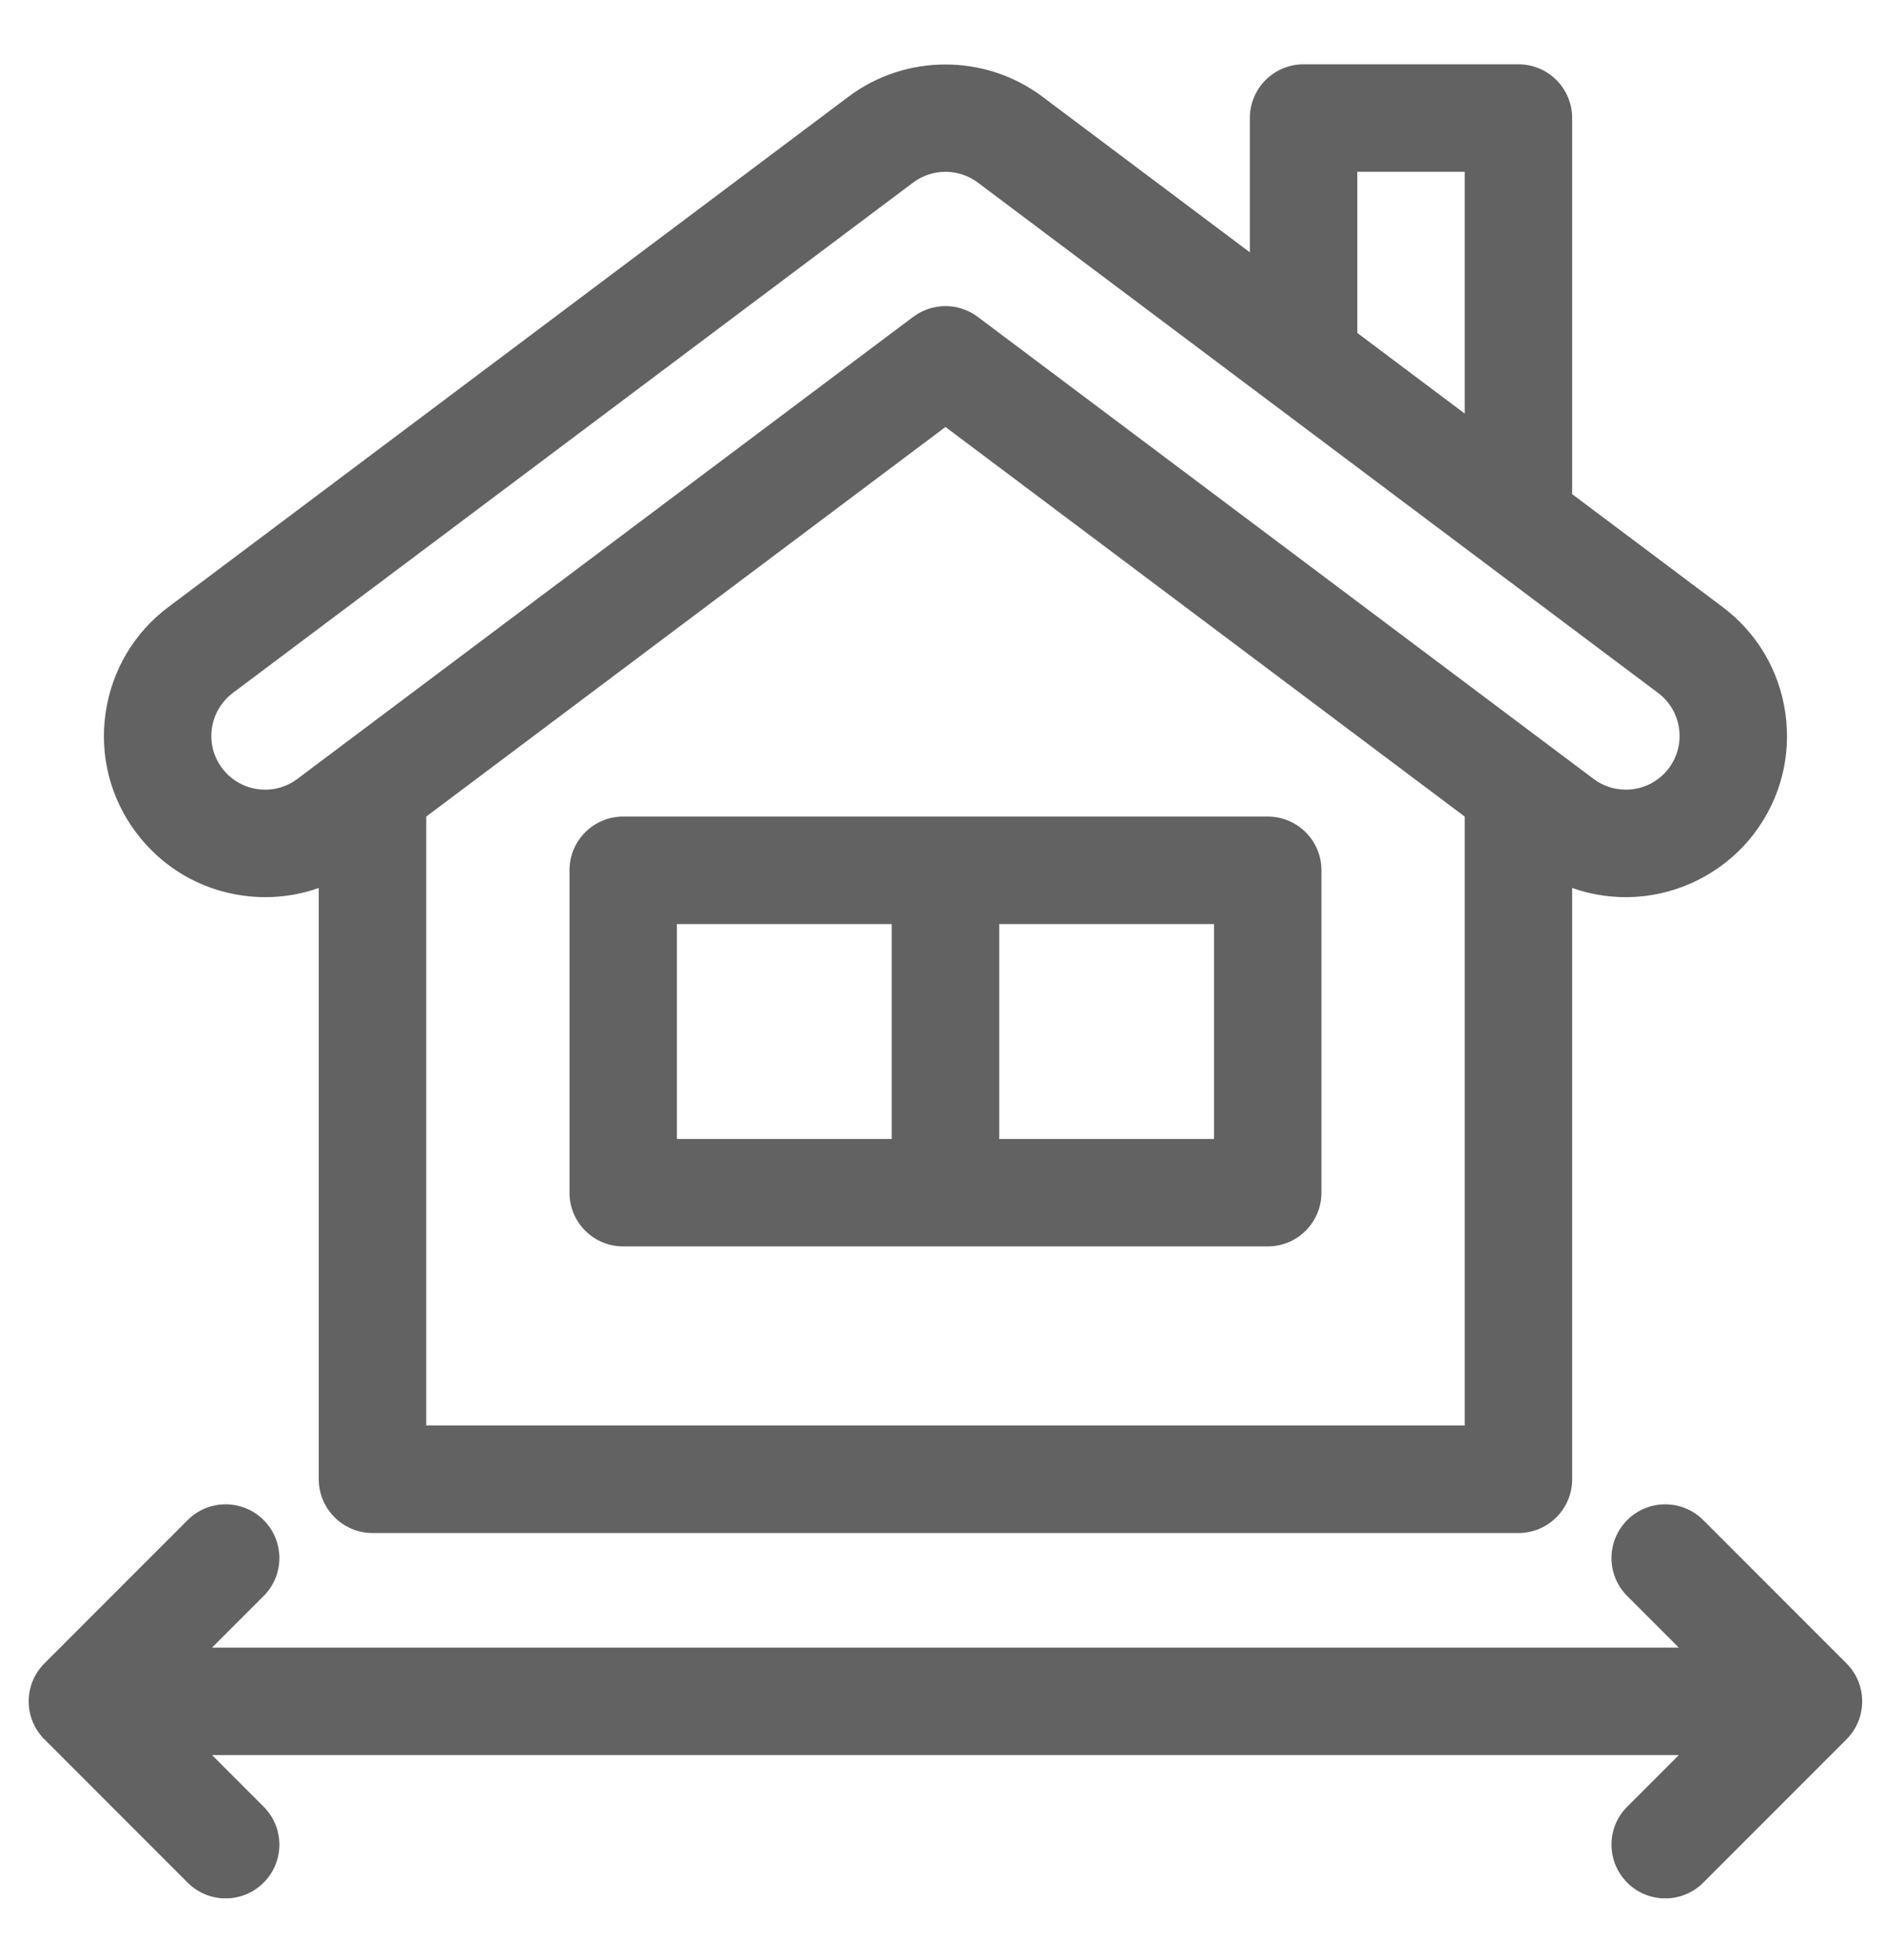 <svg width="25" height="26" viewBox="0 0 25 26" fill="none" xmlns="http://www.w3.org/2000/svg">
<g clip-path="url(#clip0_641_21236)">
<path d="M3.215 11.879C3.318 11.894 3.42 11.901 3.522 11.901C3.765 11.901 4.004 11.86 4.23 11.779V19.623C4.23 20.016 4.55 20.336 4.943 20.336H20.149C20.543 20.336 20.862 20.016 20.862 19.623V11.779C21.088 11.859 21.328 11.901 21.573 11.901C22.244 11.901 22.884 11.581 23.285 11.046C23.628 10.589 23.772 10.026 23.691 9.46C23.611 8.895 23.314 8.394 22.858 8.052L20.862 6.555V1.566C20.862 1.172 20.543 0.853 20.149 0.853H17.298C16.904 0.853 16.585 1.172 16.585 1.566V3.347L13.829 1.28C13.073 0.714 12.019 0.714 11.263 1.28L2.235 8.052C1.778 8.394 1.482 8.895 1.401 9.46C1.32 10.025 1.464 10.589 1.807 11.045C2.15 11.502 2.65 11.799 3.215 11.879ZM5.656 18.91V10.832L12.546 5.664L19.436 10.832V18.91H5.656ZM18.011 2.279H19.436V5.486L18.011 4.417V2.279ZM2.812 9.662C2.839 9.473 2.938 9.306 3.09 9.192L12.118 2.421C12.244 2.327 12.395 2.279 12.546 2.279C12.697 2.279 12.848 2.327 12.974 2.421L22.002 9.192C22.154 9.306 22.253 9.473 22.28 9.662C22.307 9.85 22.259 10.038 22.145 10.19C22.009 10.371 21.801 10.475 21.573 10.475C21.419 10.475 21.271 10.426 21.147 10.333L12.974 4.203C12.72 4.013 12.372 4.013 12.118 4.203L3.945 10.333C3.793 10.447 3.605 10.495 3.417 10.468C3.228 10.441 3.062 10.342 2.947 10.19C2.833 10.038 2.785 9.85 2.812 9.662Z" fill="#626262"/>
<path d="M24.502 22.065L22.601 20.164C22.322 19.886 21.871 19.886 21.593 20.164C21.314 20.443 21.314 20.894 21.593 21.172L22.277 21.856H2.814L3.498 21.172C3.777 20.894 3.777 20.443 3.498 20.164C3.22 19.886 2.769 19.886 2.49 20.164L0.59 22.065C0.311 22.343 0.311 22.795 0.59 23.073L2.49 24.974C2.63 25.113 2.812 25.183 2.994 25.183C3.177 25.183 3.359 25.113 3.498 24.974C3.777 24.695 3.777 24.244 3.498 23.966L2.814 23.282H22.277L21.593 23.966C21.314 24.244 21.314 24.695 21.593 24.974C21.732 25.113 21.914 25.183 22.097 25.183C22.279 25.183 22.462 25.113 22.601 24.974L24.502 23.073C24.78 22.795 24.78 22.343 24.502 22.065Z" fill="#626262"/>
<path d="M16.823 10.832H8.269C7.876 10.832 7.557 11.151 7.557 11.545V15.822C7.557 16.215 7.876 16.534 8.269 16.534H16.823C17.216 16.534 17.535 16.215 17.535 15.822V11.545C17.535 11.151 17.216 10.832 16.823 10.832ZM8.982 12.258H11.833V15.109H8.982V12.258ZM16.11 15.109H13.259V12.258H16.11V15.109Z" fill="#626262"/>
</g>
<defs>
<clipPath id="clip0_641_21236">
<rect width="24.329" height="24.329" fill="white" transform="translate(0.381 0.853)"/>
</clipPath>
</defs>
</svg>
